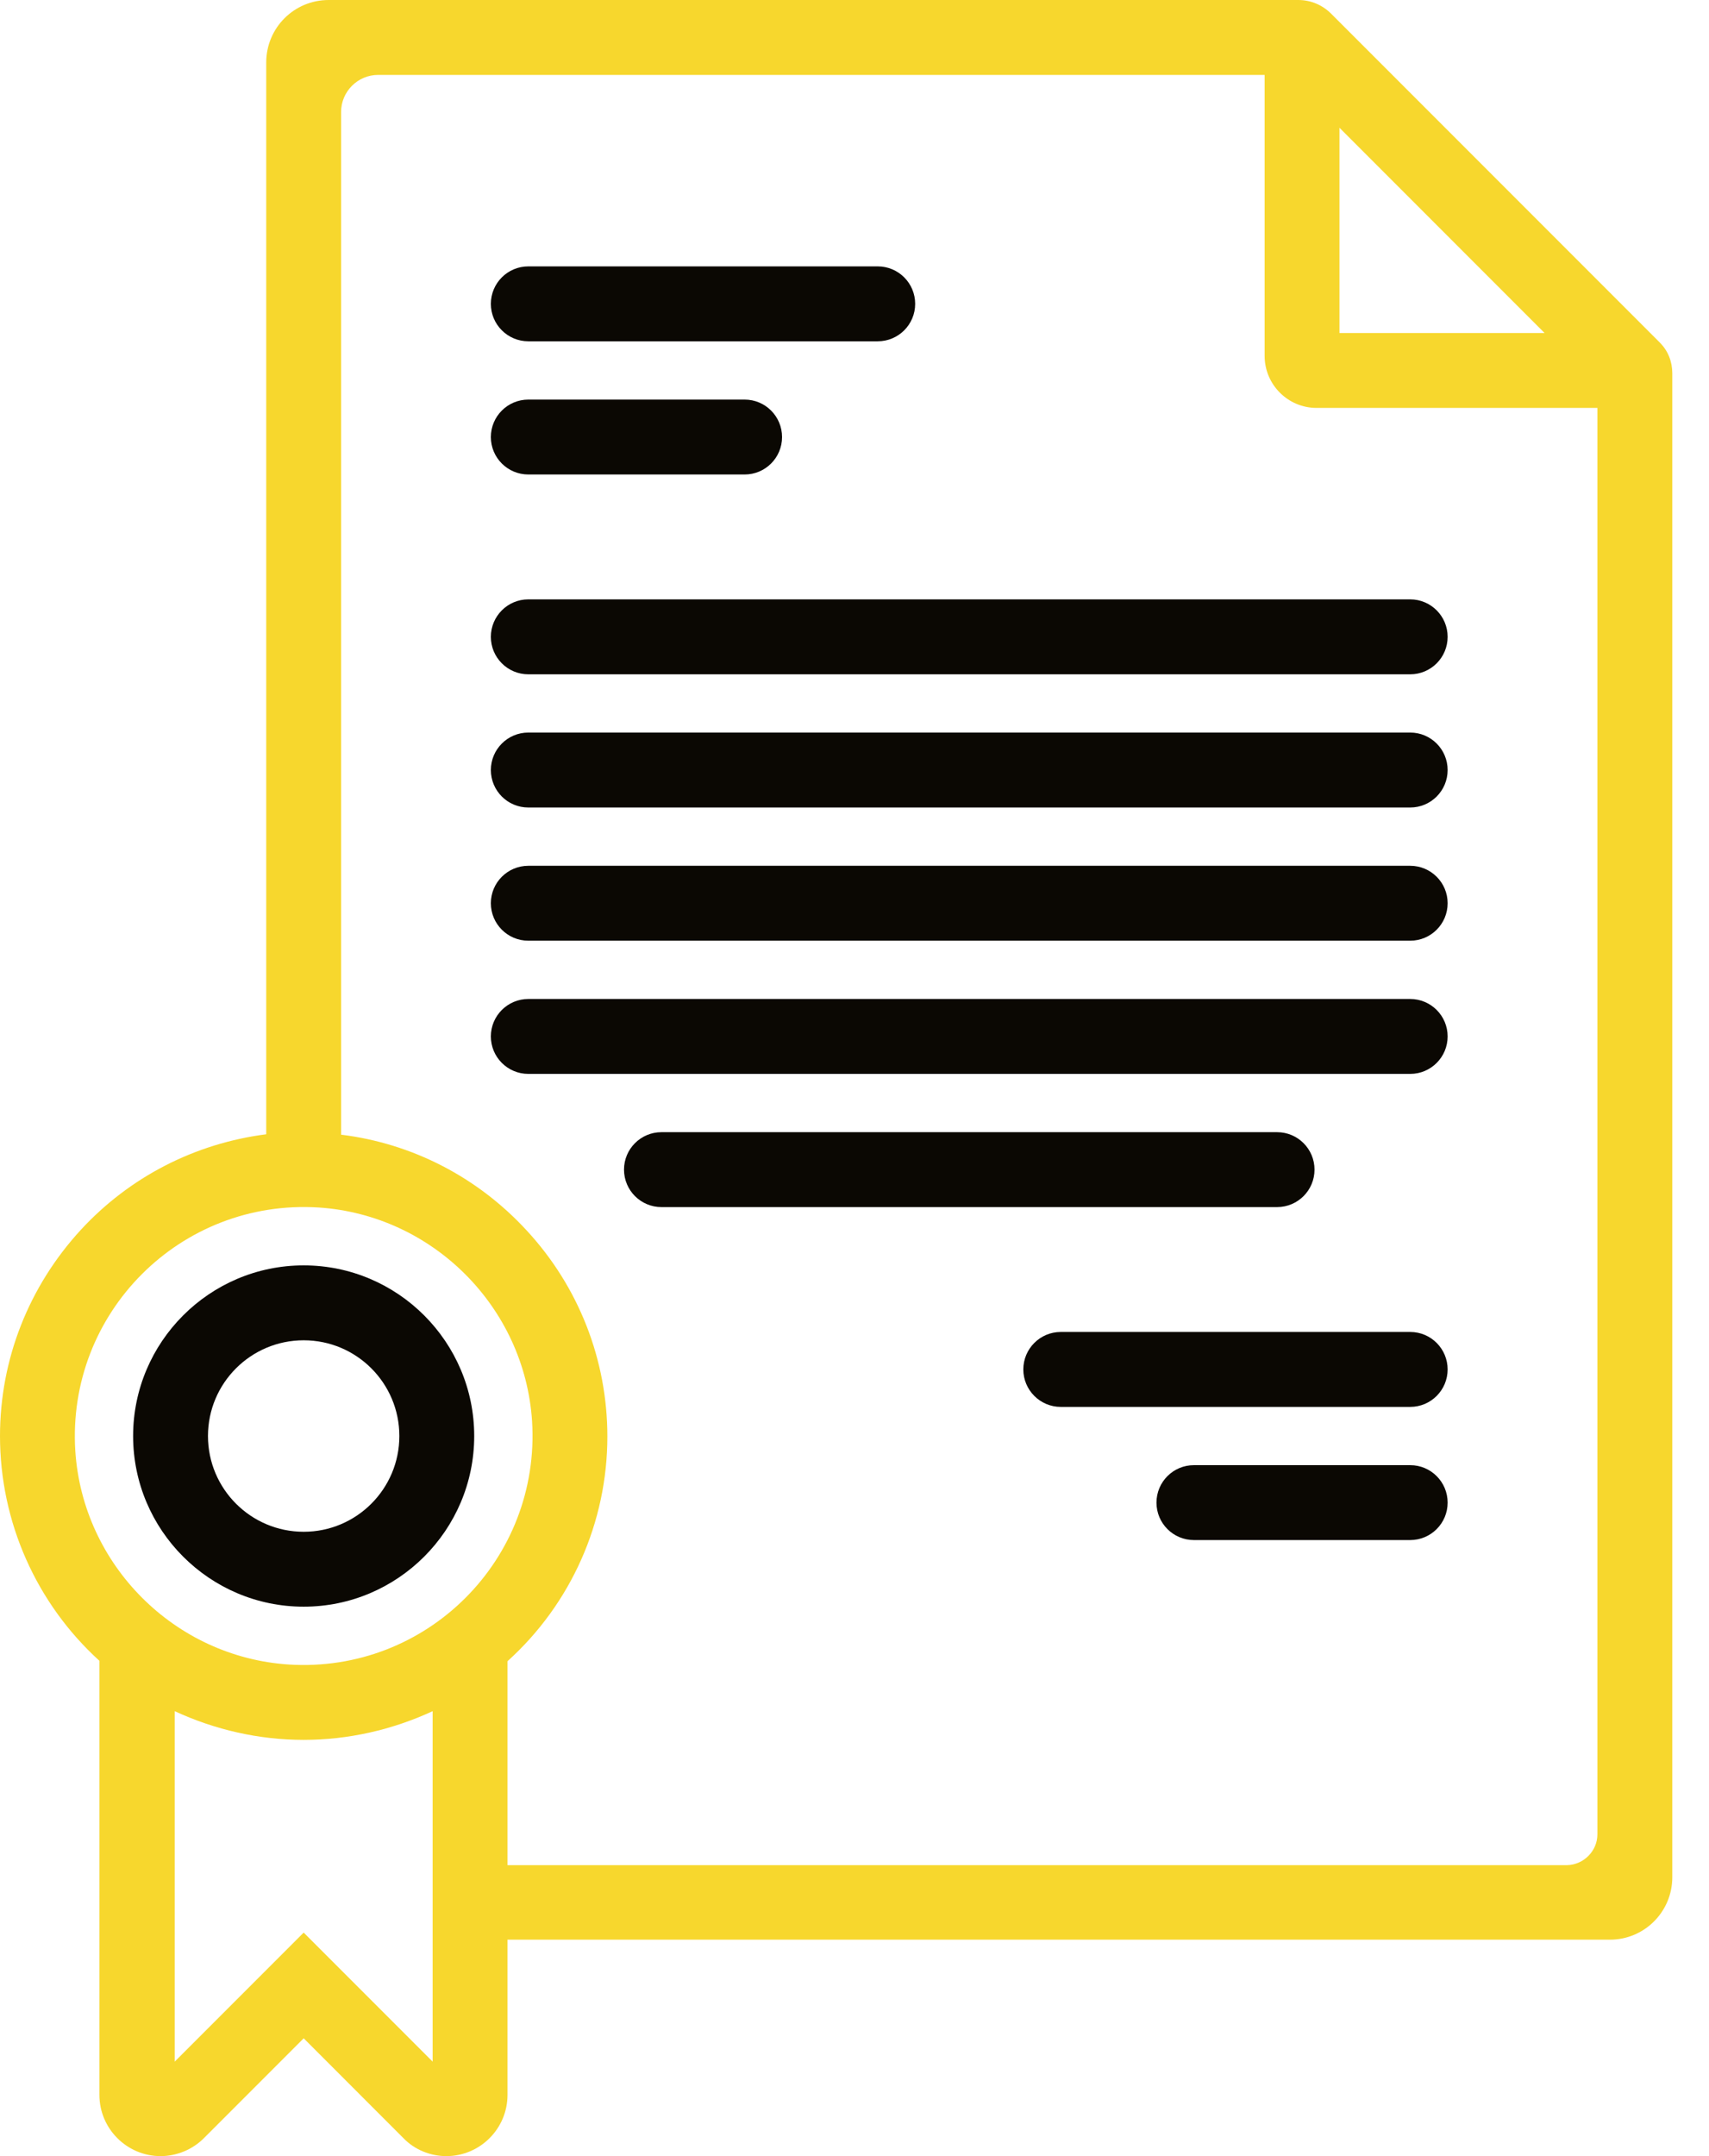 <svg width="46" height="58" viewBox="0 0 46 58" fill="none" xmlns="http://www.w3.org/2000/svg">
<path d="M10.861 57.519L8.174 54.831L5.486 57.519C5.184 57.821 4.759 58 4.322 58C3.415 58 2.676 57.261 2.676 56.354V44.676C0.974 43.13 0 40.936 0 38.629C0 36.569 0.773 34.61 2.172 33.087C3.493 31.654 5.251 30.758 7.166 30.512V1.68C7.166 0.75 7.916 0 8.846 0H34.946C35.282 0 35.595 0.134 35.83 0.369L44.676 9.215C44.9 9.439 45.012 9.73 45.012 10.044V50.498C45.012 51.427 44.261 52.178 43.332 52.178H13.66V56.354C13.66 57.261 12.921 58 12.014 58C11.589 58 11.163 57.832 10.861 57.519ZM11.645 55.458V46.031C10.559 46.534 9.372 46.803 8.174 46.803C6.976 46.803 5.789 46.534 4.703 46.031V55.458L8.174 51.987L11.645 55.458ZM42.996 49.345V10.973H35.438C34.666 10.973 34.039 10.346 34.039 9.573V2.015H10.178C9.629 2.015 9.181 2.463 9.181 3.012V30.523C11.096 30.758 12.854 31.665 14.175 33.098C15.575 34.61 16.348 36.58 16.348 38.641C16.348 40.947 15.373 43.142 13.66 44.687V50.173H42.179C42.627 50.162 42.996 49.793 42.996 49.345ZM8.577 32.482C4.859 32.247 1.792 35.315 2.027 39.032C2.228 42.1 4.703 44.575 7.771 44.776C11.488 45.012 14.556 41.944 14.321 38.226C14.119 35.158 11.645 32.684 8.577 32.482ZM41.574 8.958L36.054 3.437V8.958H41.574Z" fill="#F7D72D"/>
<path d="M23.626 7.166H14.22C13.664 7.166 13.212 7.617 13.212 8.174C13.212 8.73 13.664 9.181 14.22 9.181H23.626C24.182 9.181 24.633 8.73 24.633 8.174C24.633 7.617 24.182 7.166 23.626 7.166Z" fill="#0B0803"/>
<path d="M20.043 10.749H14.22C13.664 10.749 13.212 11.2 13.212 11.757C13.212 12.313 13.664 12.764 14.22 12.764H20.043C20.599 12.764 21.05 12.313 21.05 11.757C21.05 11.2 20.599 10.749 20.043 10.749Z" fill="#0B0803"/>
<path d="M37.958 16.123H14.22C13.664 16.123 13.212 16.575 13.212 17.131C13.212 17.688 13.664 18.139 14.22 18.139H37.958C38.514 18.139 38.965 17.688 38.965 17.131C38.965 16.575 38.514 16.123 37.958 16.123Z" fill="#0B0803"/>
<path d="M37.958 19.706H14.22C13.664 19.706 13.212 20.158 13.212 20.714C13.212 21.271 13.664 21.722 14.22 21.722H37.958C38.514 21.722 38.965 21.271 38.965 20.714C38.965 20.158 38.514 19.706 37.958 19.706Z" fill="#0B0803"/>
<path d="M37.958 26.873H14.22C13.664 26.873 13.212 27.324 13.212 27.88C13.212 28.437 13.664 28.888 14.22 28.888H37.958C38.514 28.888 38.965 28.437 38.965 27.88C38.965 27.324 38.514 26.873 37.958 26.873Z" fill="#0B0803"/>
<path d="M34.375 30.456H17.803C17.247 30.456 16.796 30.907 16.796 31.463C16.796 32.02 17.247 32.471 17.803 32.471H34.375C34.931 32.471 35.382 32.02 35.382 31.463C35.382 30.907 34.931 30.456 34.375 30.456Z" fill="#0B0803"/>
<path d="M37.958 23.29H14.22C13.664 23.29 13.212 23.741 13.212 24.297C13.212 24.854 13.664 25.305 14.22 25.305H37.958C38.514 25.305 38.965 24.854 38.965 24.297C38.965 23.741 38.514 23.29 37.958 23.29Z" fill="#0B0803"/>
<path d="M37.958 35.83H28.552C27.996 35.83 27.544 36.281 27.544 36.838C27.544 37.394 27.996 37.846 28.552 37.846H37.958C38.514 37.846 38.965 37.394 38.965 36.838C38.965 36.281 38.514 35.83 37.958 35.83Z" fill="#0B0803"/>
<path d="M37.958 39.413H32.135C31.579 39.413 31.128 39.864 31.128 40.421C31.128 40.977 31.579 41.428 32.135 41.428H37.958C38.514 41.428 38.965 40.977 38.965 40.421C38.965 39.864 38.514 39.413 37.958 39.413Z" fill="#0B0803"/>
<path d="M8.174 43.22C5.643 43.22 3.583 41.16 3.583 38.629C3.583 36.099 5.643 34.039 8.174 34.039C10.704 34.039 12.764 36.099 12.764 38.629C12.764 41.16 10.704 43.22 8.174 43.22ZM8.174 36.054C6.752 36.054 5.598 37.207 5.598 38.629C5.598 40.051 6.752 41.205 8.174 41.205C9.596 41.205 10.749 40.051 10.749 38.629C10.749 37.207 9.596 36.054 8.174 36.054Z" fill="#0B0803"/>
</svg>
